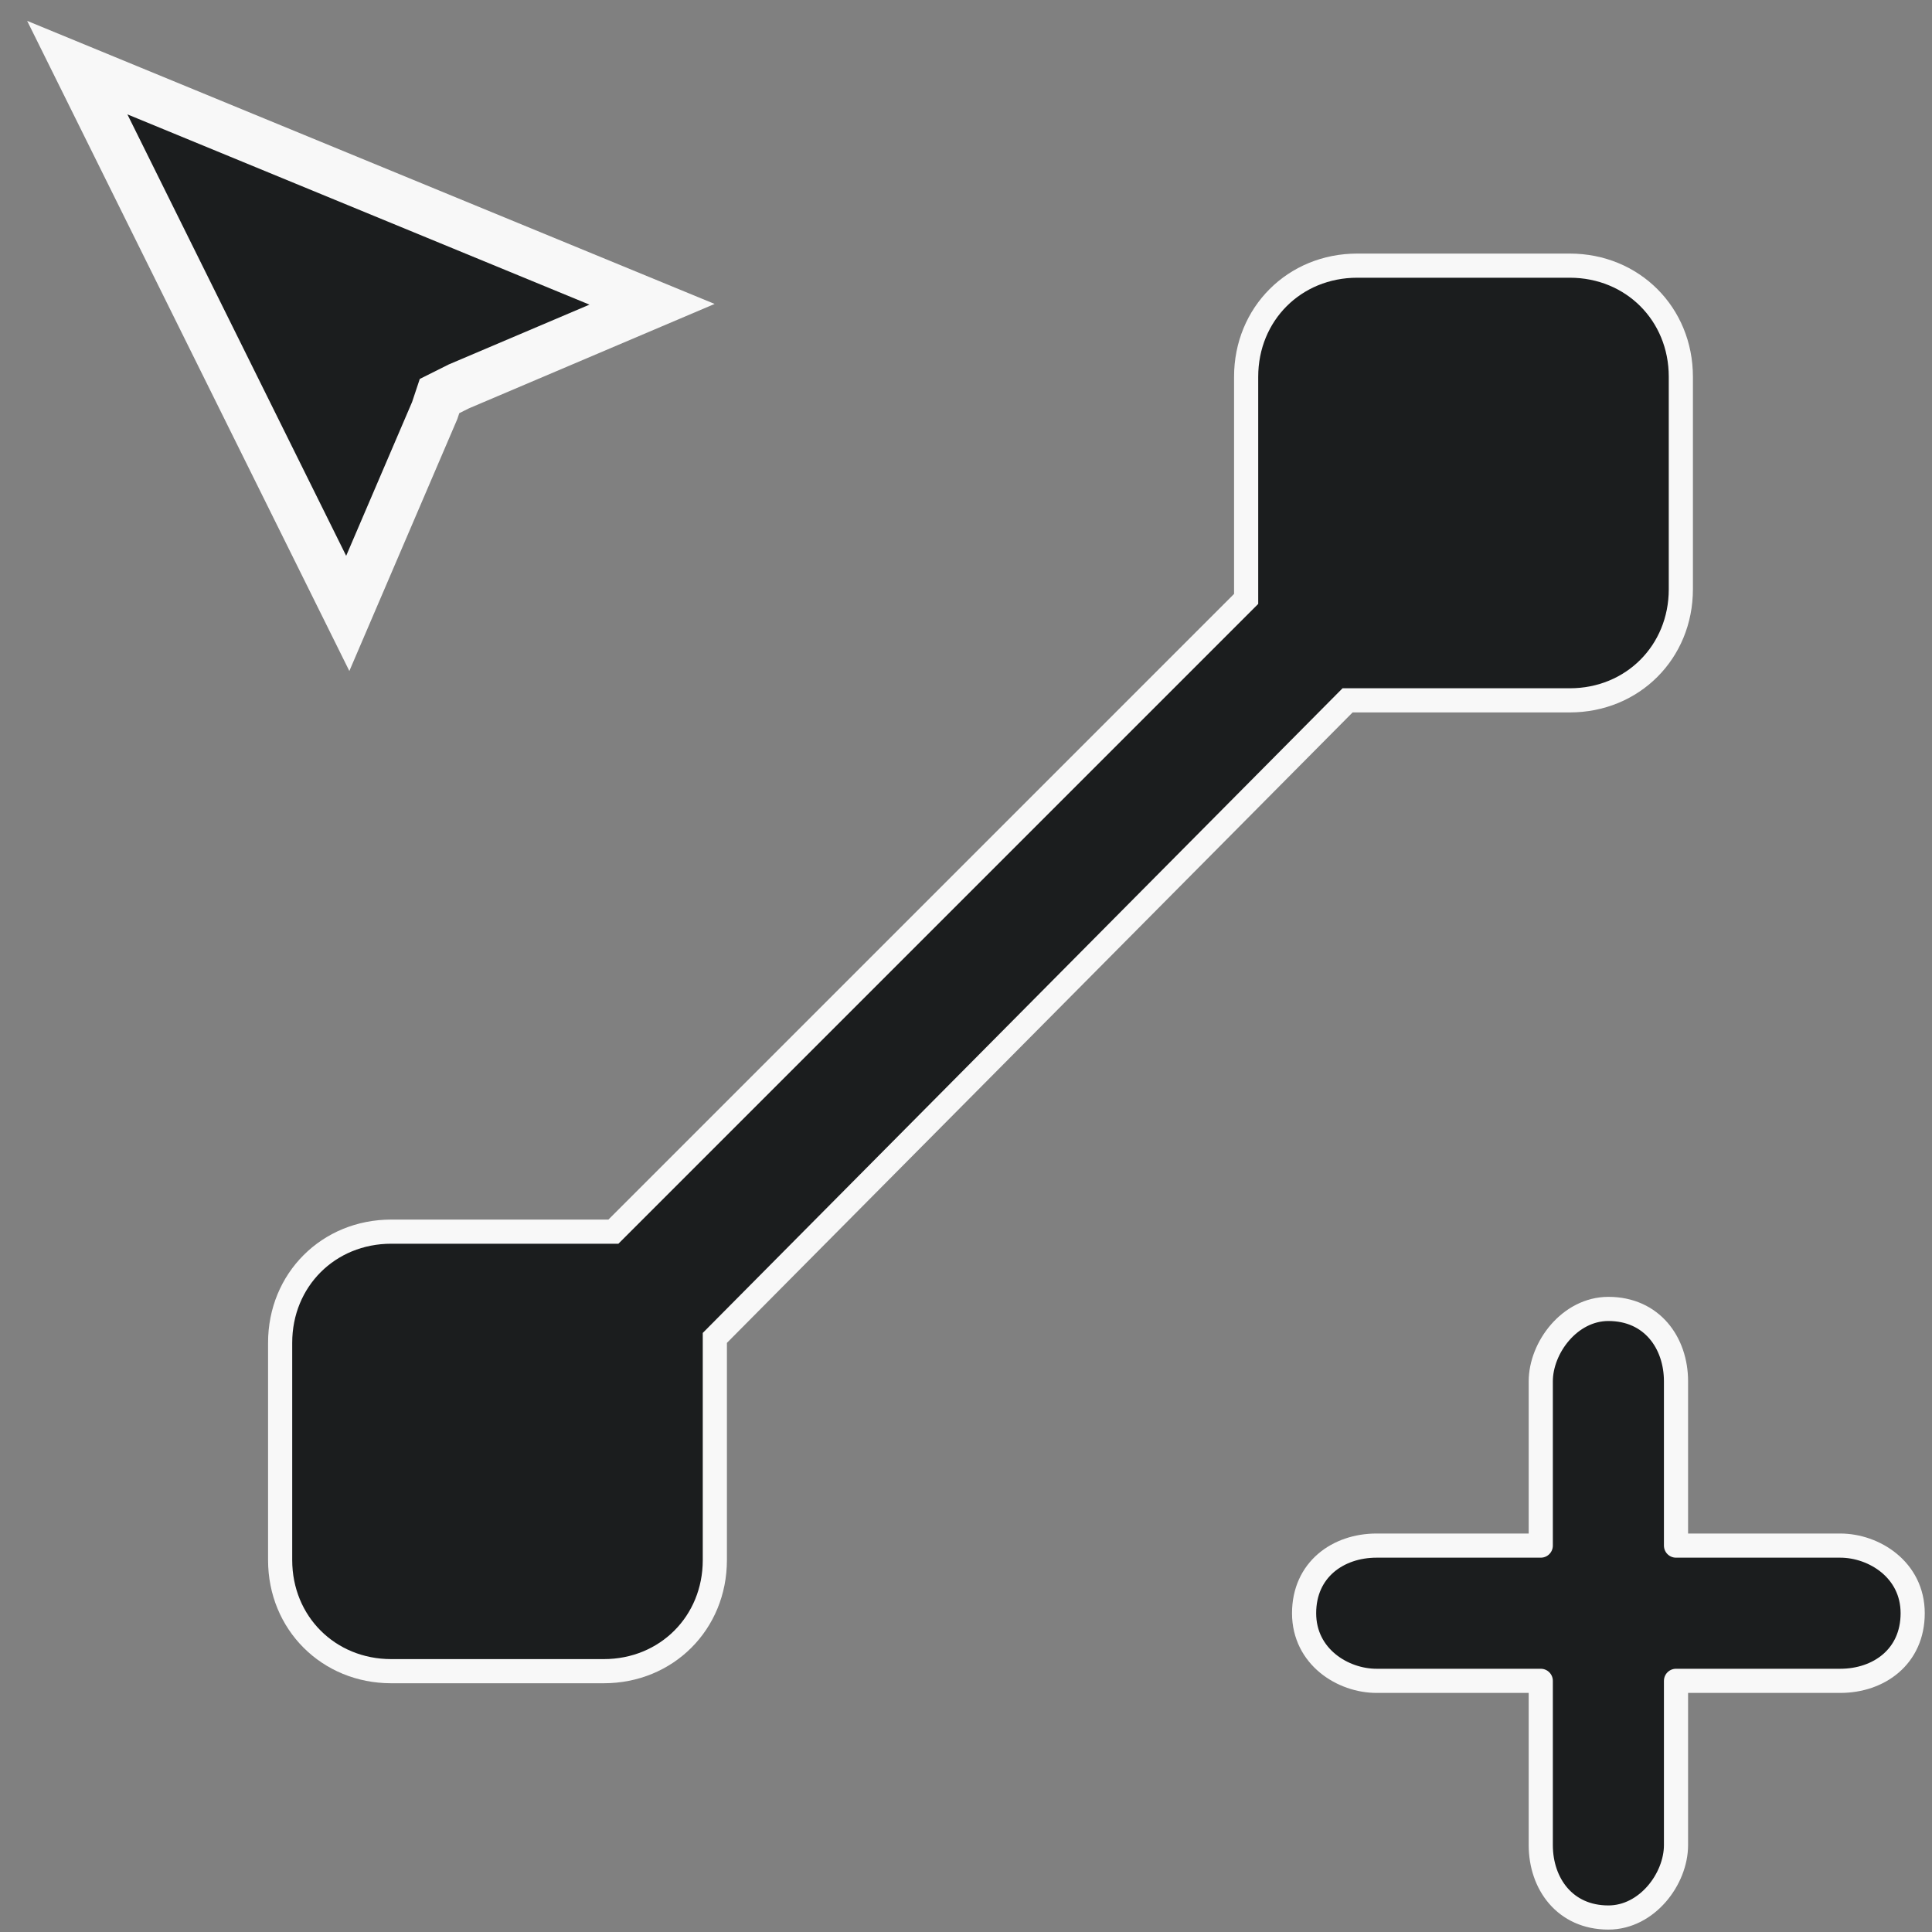 <svg width="40" height="40" viewBox="0 0 40 40" fill="none" xmlns="http://www.w3.org/2000/svg">
<rect x="0" y="0" width="40" height="40" fill="#808080" stroke="none"/>
<style type="text/css">
	.st0{fill:#1B1D1E;stroke:#F8F8F8;}
	.st1{fill:#1B1D1E;stroke:#F8F8F8;stroke-width:0.5;stroke-linecap:round;stroke-linejoin:round;}
	.st2{fill:#1B1D1E;stroke:#F8F8F8;stroke-width:0.5;}
</style>
<path class="st0" d="M7.2,12.7L1.6,1.4l11.9,4.9L9.5,8L9.1,8.2L9,8.5L7.2,12.7z"/>
<path class="st1" d="M31.9,38.2c0,0.8,0.5,1.5,1.4,1.5c0.8,0,1.4-0.8,1.4-1.5v-3.4h3.4c0.8,0,1.5-0.5,1.5-1.4S38.8,32,38.1,32h-3.4
	v-3.4c0-0.8-0.5-1.5-1.4-1.5c-0.8,0-1.4,0.8-1.4,1.5V32h-3.4c-0.8,0-1.5,0.5-1.5,1.4s0.8,1.4,1.5,1.4h3.4V38.2z"/>
<path class="st2" d="M5.8,32.3c0,1.3,1,2.3,2.3,2.3l4.4,0c1.3,0,2.3-1,2.3-2.3l0-4.4c0-0.1,0-0.1,0-0.2l13.1-13.2c0.1,0,0.1,0,0.2,0
	l4.4,0c1.3,0,2.3-1,2.3-2.3l0-4.4c0-1.3-1-2.3-2.3-2.3l-4.4,0c-1.3,0-2.3,1-2.3,2.3l0,4.4c0,0.1,0,0.1,0,0.2L12.7,25.5
	c-0.1,0-0.1,0-0.2,0l-4.4,0c-1.3,0-2.3,1-2.3,2.3L5.8,32.3z"/>
</svg>
